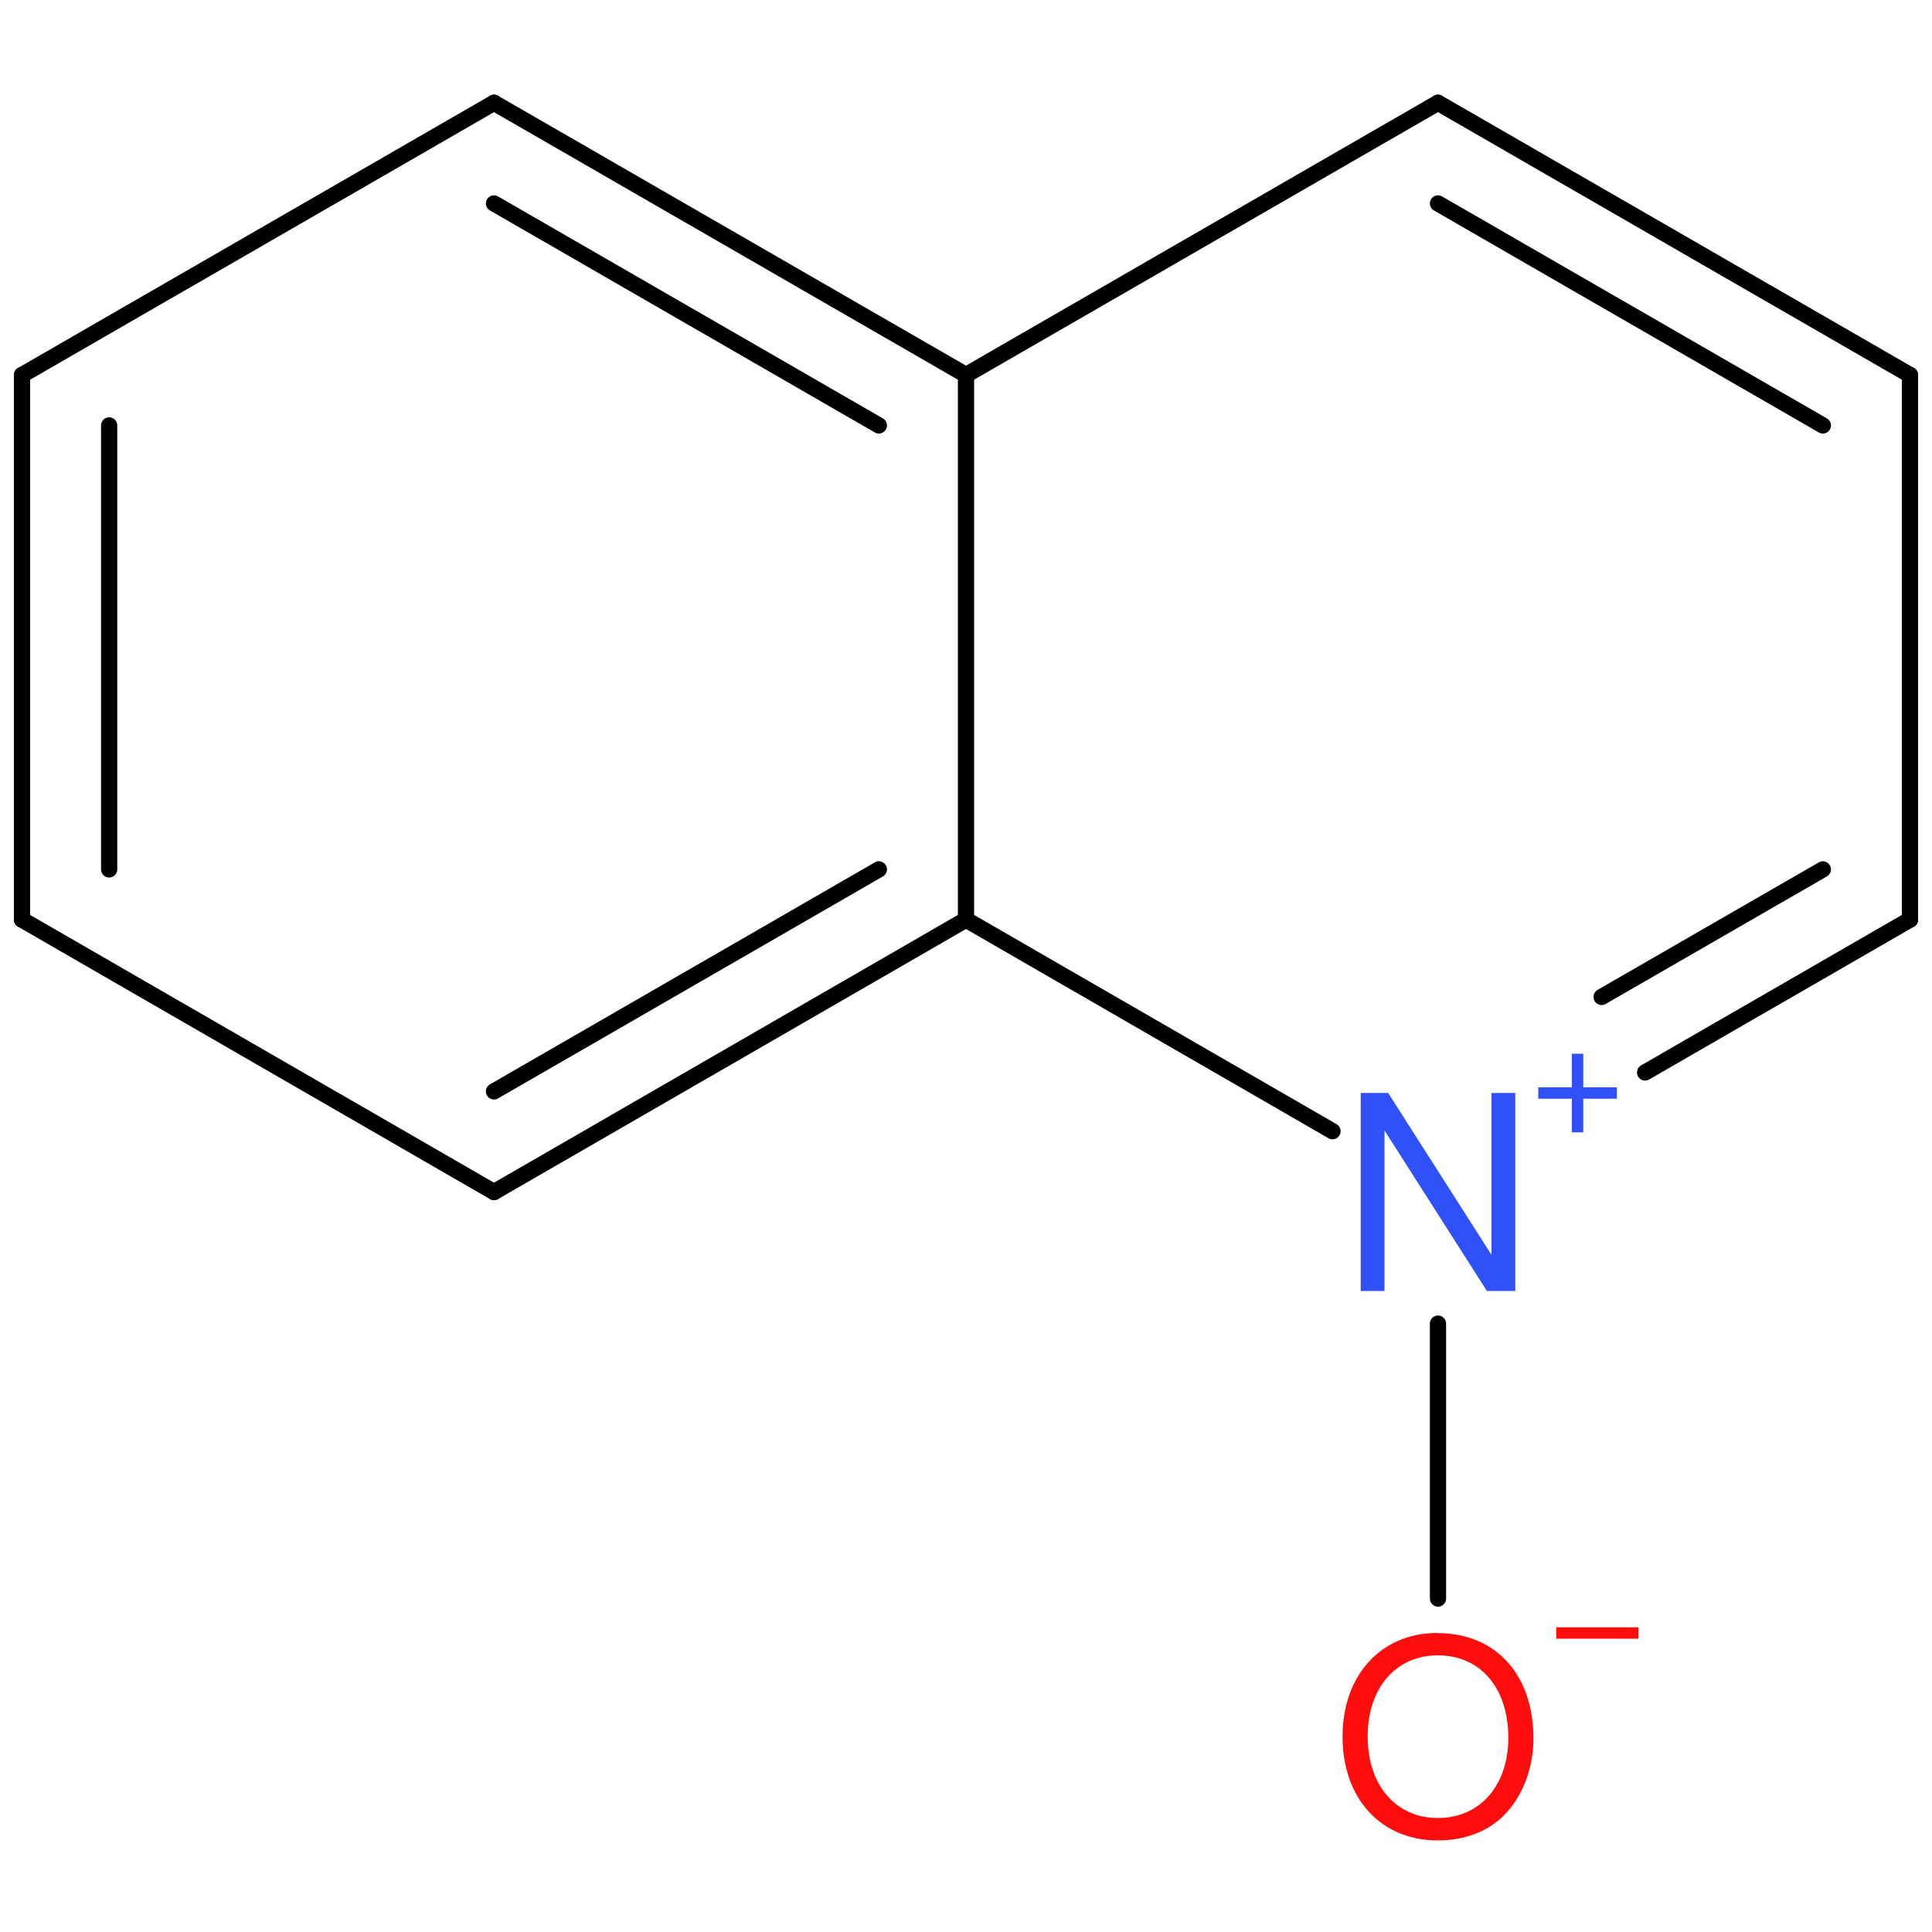 <?xml version='1.0' encoding='UTF-8'?>
<!DOCTYPE svg PUBLIC "-//W3C//DTD SVG 1.1//EN" "http://www.w3.org/Graphics/SVG/1.1/DTD/svg11.dtd">
<svg version='1.2' xmlns='http://www.w3.org/2000/svg' xmlns:xlink='http://www.w3.org/1999/xlink' width='100.0mm' height='100.0mm' viewBox='0 0 100.0 100.0'>
  <desc>Generated by the Chemistry Development Kit (http://github.com/cdk)</desc>
  <g stroke-linecap='round' stroke-linejoin='round' stroke='#000000' stroke-width='.84' fill='#FF0D0D'>
    <rect x='.0' y='.0' width='100.0' height='100.0' fill='none' stroke='none'/>
    <g id='mol1' class='mol'>
      <g id='mol1bnd1' class='bond'>
        <line x1='1.14' y1='19.41' x2='1.14' y2='47.6'/>
        <line x1='5.65' y1='22.02' x2='5.65' y2='45.0'/>
      </g>
      <line id='mol1bnd2' class='bond' x1='1.14' y1='47.6' x2='25.57' y2='61.7'/>
      <g id='mol1bnd3' class='bond'>
        <line x1='25.57' y1='61.7' x2='50.0' y2='47.6'/>
        <line x1='25.57' y1='56.49' x2='45.49' y2='45.0'/>
      </g>
      <line id='mol1bnd4' class='bond' x1='50.0' y1='47.6' x2='50.0' y2='19.41'/>
      <g id='mol1bnd5' class='bond'>
        <line x1='50.0' y1='19.41' x2='25.57' y2='5.32'/>
        <line x1='45.49' y1='22.02' x2='25.57' y2='10.53'/>
      </g>
      <line id='mol1bnd6' class='bond' x1='1.14' y1='19.41' x2='25.57' y2='5.32'/>
      <line id='mol1bnd7' class='bond' x1='50.0' y1='19.41' x2='74.43' y2='5.32'/>
      <g id='mol1bnd8' class='bond'>
        <line x1='98.86' y1='19.41' x2='74.43' y2='5.32'/>
        <line x1='94.35' y1='22.02' x2='74.43' y2='10.53'/>
      </g>
      <line id='mol1bnd9' class='bond' x1='98.86' y1='19.41' x2='98.86' y2='47.6'/>
      <g id='mol1bnd10' class='bond'>
        <line x1='85.15' y1='55.51' x2='98.86' y2='47.6'/>
        <line x1='82.9' y1='51.6' x2='94.35' y2='45.0'/>
      </g>
      <line id='mol1bnd11' class='bond' x1='50.0' y1='47.6' x2='68.97' y2='58.55'/>
      <line id='mol1bnd12' class='bond' x1='74.43' y1='68.51' x2='74.43' y2='82.74'/>
      <g id='mol1atm10' class='atom'>
        <path d='M78.43 56.57h-1.23v8.38l-5.35 -8.38h-1.42v10.25h1.23v-8.31l5.3 8.31h1.47v-10.25z' stroke='none' fill='#3050F8'/>
        <path d='M83.69 56.28h-1.74v-1.74h-.59v1.74h-1.74v.59h1.74v1.74h.59v-1.74h1.74v-.59z' stroke='none' fill='#3050F8'/>
      </g>
      <g id='mol1atm11' class='atom'>
        <path d='M74.42 84.52c-2.94 .0 -4.93 2.18 -4.93 5.37c.0 3.21 1.99 5.37 4.93 5.37c1.25 .0 2.35 -.37 3.19 -1.08c1.1 -.95 1.76 -2.53 1.76 -4.2c.0 -3.29 -1.94 -5.45 -4.95 -5.45zM74.42 85.68c2.21 .0 3.65 1.69 3.65 4.27c.0 2.47 -1.47 4.15 -3.65 4.15c-2.16 .0 -3.63 -1.69 -3.63 -4.22c.0 -2.52 1.47 -4.2 3.63 -4.2z' stroke='none'/>
        <path d='M84.81 84.23h-4.26v.59h4.26v-.59z' stroke='none'/>
      </g>
    </g>
  </g>
</svg>
